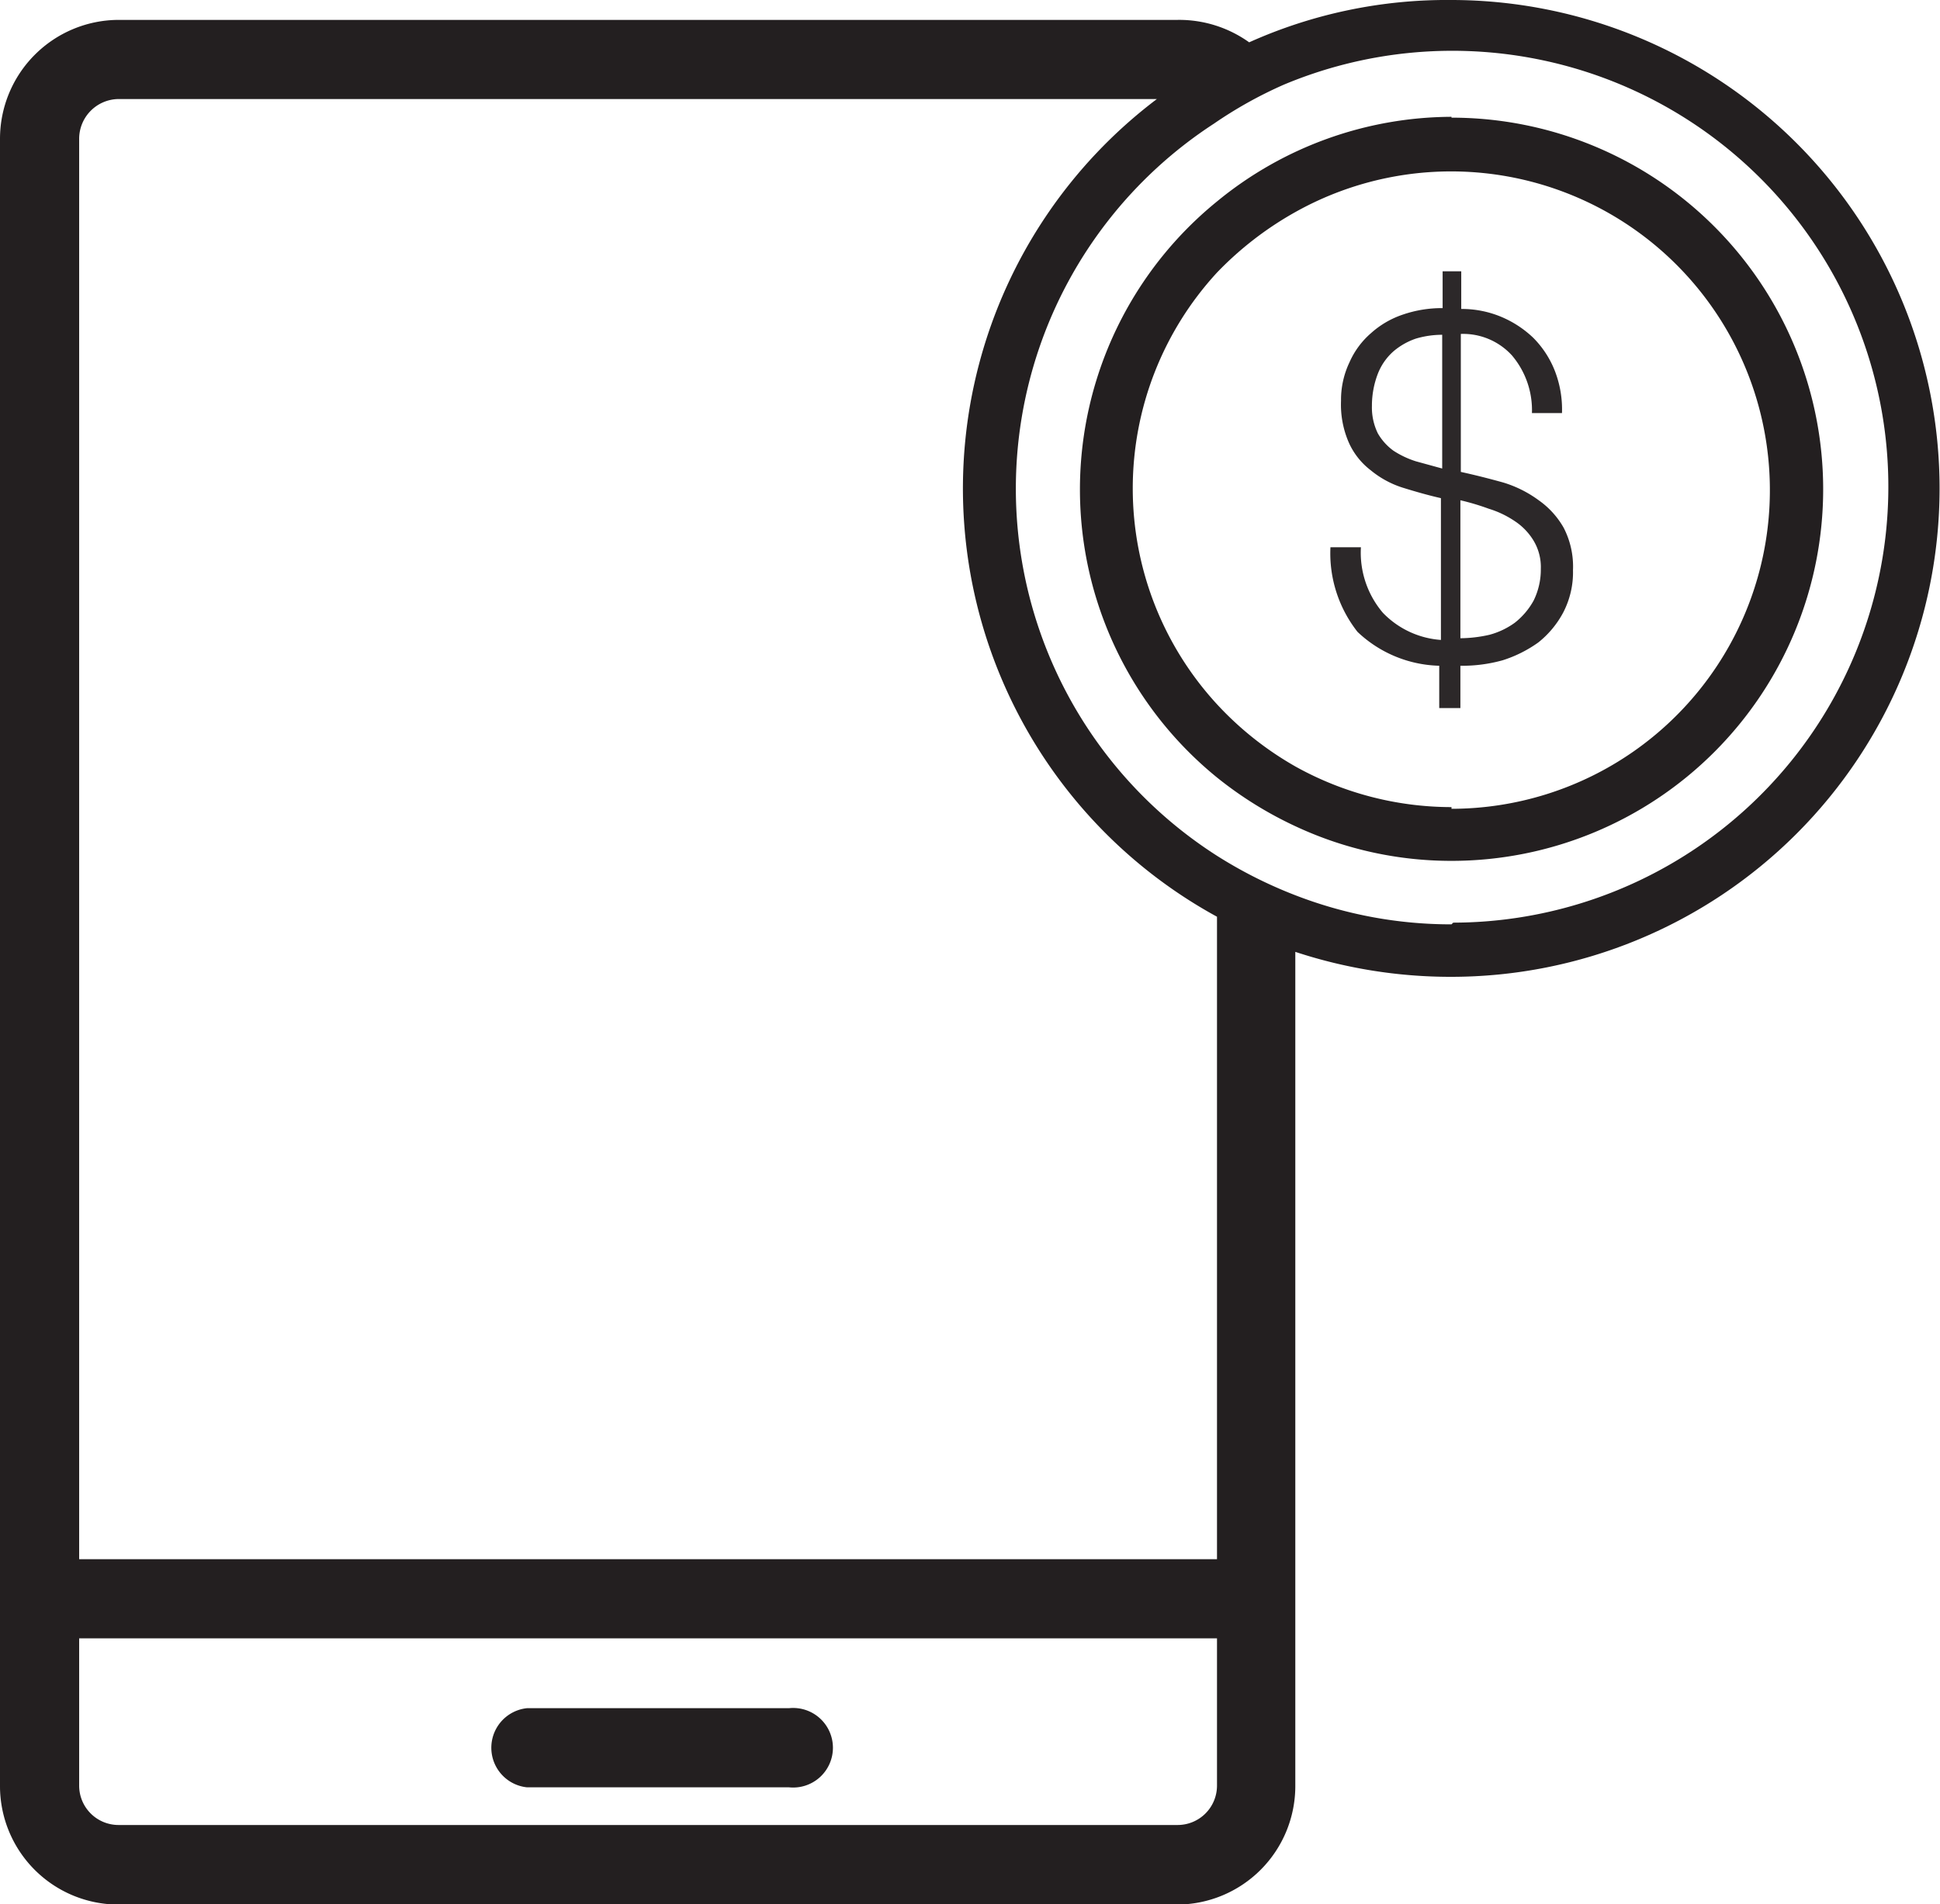 <svg xmlns="http://www.w3.org/2000/svg" viewBox="0 0 45.83 44.99"><title>Asset 5401</title><g id="Layer_2" data-name="Layer 2"><g id="Diseño"><path d="M18.64,40.36H12.45a.94.94,0,0,0,0,1.87h6.19a.94.94,0,1,0,0-1.87Z" fill="#231f20"/><path d="M34.29,2.76a8.77,8.77,0,0,0-5.54,2,8.77,8.77,0,0,0,0,13.61,9,9,0,0,0,1.87,1.16,8.68,8.68,0,0,0,3.67.81,8.78,8.78,0,1,0,0-17.56Zm0,16.31a7.59,7.59,0,0,1-3.67-.95,7.68,7.68,0,0,1-1.87-1.48,7.53,7.53,0,0,1,0-10.2A7.93,7.93,0,0,1,30.62,5a7.53,7.53,0,1,1,3.67,14.11Z" fill="#231f20"/><path d="M34.29,0a11.4,11.4,0,0,0-4.78,1A2.84,2.84,0,0,0,27.82.47H2.8A2.81,2.81,0,0,0,0,3.28V42.19A2.8,2.8,0,0,0,2.8,45h25a2.8,2.8,0,0,0,2.8-2.8V22.49a11.71,11.71,0,0,0,3.67.59A11.54,11.54,0,0,0,34.29,0ZM27.82,43.12H2.8a.93.93,0,0,1-.93-.93V38.71H28.75v3.48A.93.93,0,0,1,27.82,43.12Zm.93-6.28H1.87V3.28a.94.94,0,0,1,.93-.94H27.33a11.53,11.53,0,0,0,1.42,19.32Zm5.54-15a10.18,10.18,0,0,1-3.67-.68,10.56,10.56,0,0,1-1.87-.94,10.29,10.29,0,0,1-.07-17.3A10,10,0,0,1,30.33,2a10.3,10.3,0,1,1,4,19.8Z" fill="#231f20"/><g opacity="0.96"><path d="M32.67,14.48a2.11,2.11,0,0,0,1.37.64l0-3.35c-.31-.07-.62-.16-.91-.25a2.26,2.26,0,0,1-.75-.41,1.69,1.69,0,0,1-.51-.64,2.24,2.24,0,0,1-.19-1,2.06,2.06,0,0,1,.2-.91,1.94,1.94,0,0,1,.51-.69,2.14,2.14,0,0,1,.76-.44,2.83,2.83,0,0,1,.93-.15V6.41h.44V7.3a2.41,2.41,0,0,1,.93.18,2.49,2.49,0,0,1,.77.5,2.29,2.29,0,0,1,.51.78,2.52,2.52,0,0,1,.17,1h-.71a2,2,0,0,0-.47-1.36,1.56,1.56,0,0,0-1.21-.51l0,3.26c.32.07.64.15,1,.25a2.76,2.76,0,0,1,.84.42,2,2,0,0,1,.59.65,2,2,0,0,1,.22,1,2.06,2.06,0,0,1-.23,1,2.26,2.26,0,0,1-.59.71,3,3,0,0,1-.84.42,3.54,3.54,0,0,1-1,.13v1H34v-1a2.91,2.91,0,0,1-1.93-.8,3,3,0,0,1-.64-2h.72A2.19,2.19,0,0,0,32.67,14.48ZM33.45,8a1.62,1.62,0,0,0-.53.3,1.37,1.37,0,0,0-.37.53,2.1,2.1,0,0,0-.14.76,1.39,1.39,0,0,0,.14.65,1.32,1.32,0,0,0,.37.41,2.16,2.16,0,0,0,.53.25l.62.17,0-3.16A2.2,2.2,0,0,0,33.45,8ZM35.18,15a1.81,1.81,0,0,0,.61-.29,1.72,1.72,0,0,0,.44-.52,1.66,1.66,0,0,0,.17-.75,1.21,1.21,0,0,0-.18-.68,1.45,1.45,0,0,0-.44-.45,2.29,2.29,0,0,0-.61-.29,5.67,5.67,0,0,0-.67-.2l0,3.26A3.19,3.19,0,0,0,35.18,15Z" fill="#231f20"/></g></g></g></svg>